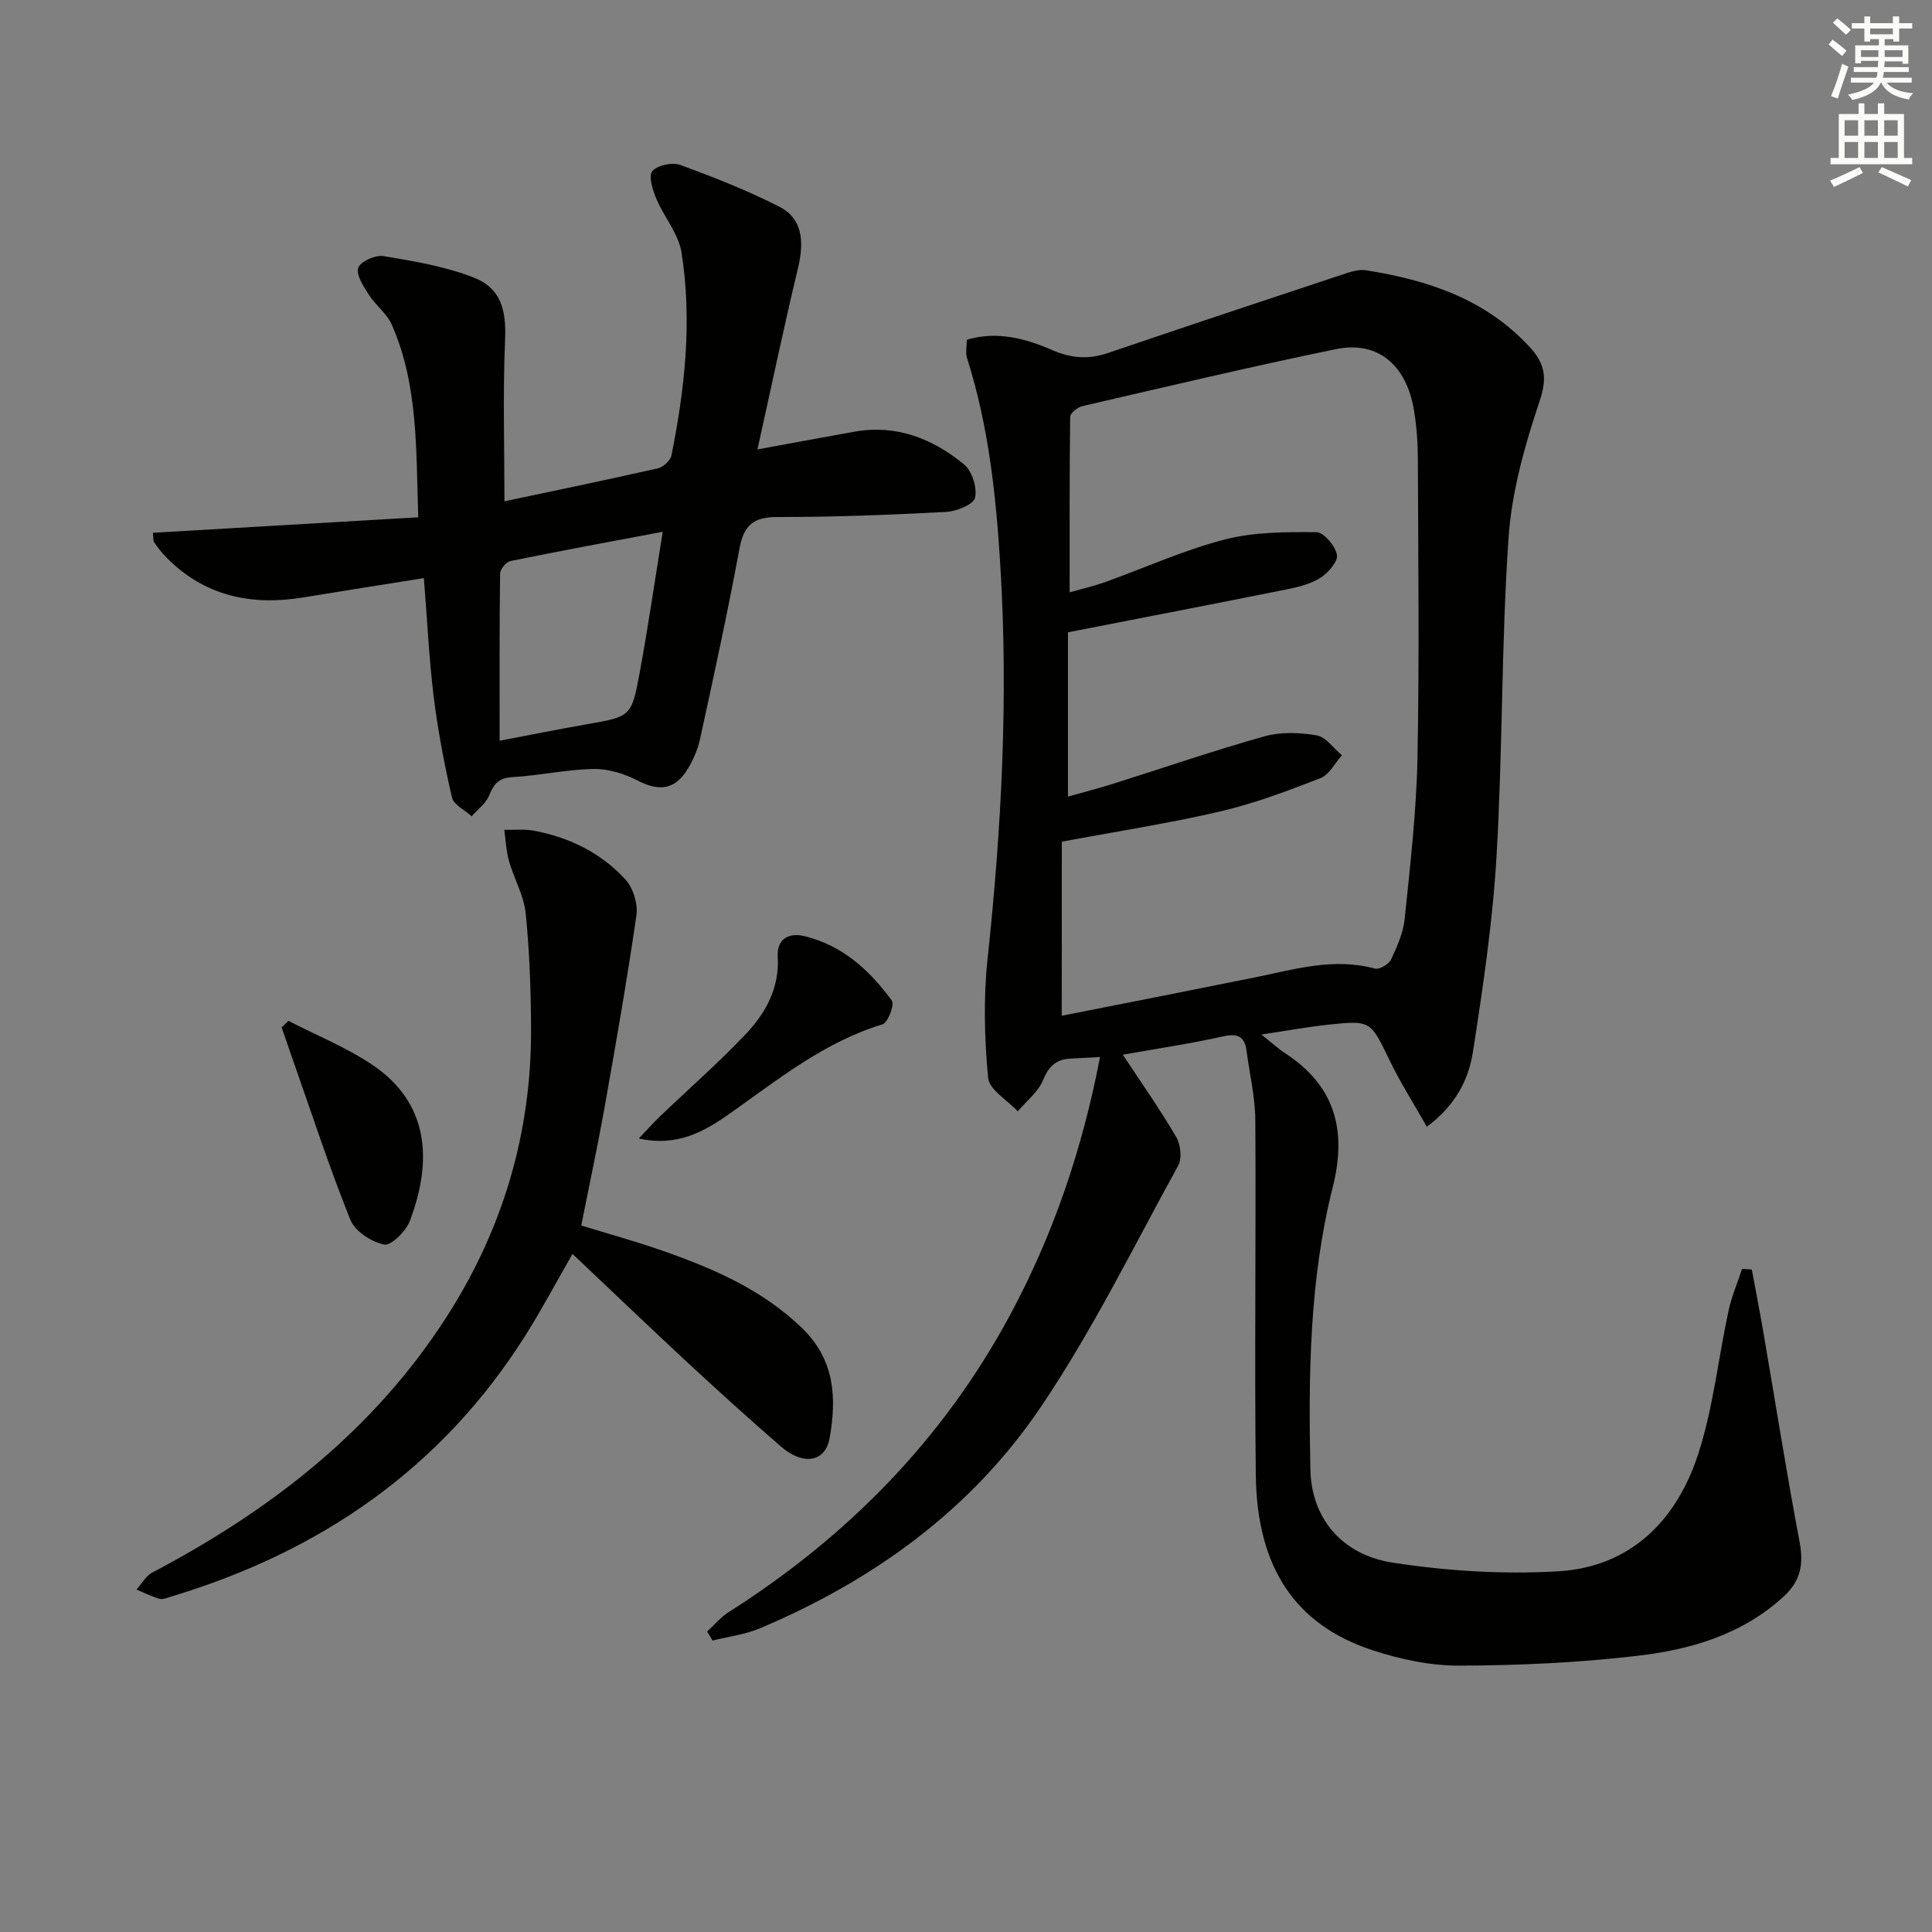 <svg enable-background="new 0 0 400 400" viewBox="0 0 400 400" xmlns="http://www.w3.org/2000/svg"><rect x="0" y="0" width="400" height="400" fill="#808080" stroke="none"/><g fill="#010100"><path d="m232.46 218.36c3.91 5.93 7.72 11.34 11.05 17.02.92 1.57 1.25 4.43.43 5.92-9.27 16.85-17.79 34.24-28.53 50.12-14.3 21.14-34.55 35.77-58.06 45.7-3.08 1.3-6.53 1.71-9.82 2.54-.37-.62-.74-1.24-1.11-1.87 1.47-1.35 2.77-2.95 4.42-4 24.65-15.66 44.49-35.83 58.37-61.69 8.94-16.66 14.91-34.32 18.54-53.26-2.21.12-4.15.24-6.1.33-2.96.14-4.51 1.56-5.69 4.44-1.01 2.46-3.44 4.34-5.24 6.47-2.15-2.3-5.91-4.45-6.14-6.94-.77-8.16-.98-16.52-.11-24.66 2.89-27.02 4.3-54.03 2.65-81.19-.89-14.65-2.43-29.12-6.91-43.17-.34-1.05-.04-2.3-.04-3.78 6.18-1.85 12.08-.3 17.71 2.15 3.89 1.69 7.49 1.97 11.51.6 16.16-5.51 32.37-10.89 48.57-16.26 1.54-.51 3.27-1.11 4.79-.88 12.87 2.02 24.86 5.97 34.03 15.98 3.1 3.38 3.59 6.32 1.99 11.08-3.08 9.19-5.8 18.83-6.45 28.43-1.49 21.9-1.2 43.92-2.48 65.84-.79 13.55-2.8 27.05-4.88 40.48-.89 5.72-3.56 11.07-9.55 15.52-2.66-4.71-5.46-9.1-7.71-13.75-3.95-8.16-3.82-8.31-12.61-7.39-4.38.46-8.72 1.27-13.94 2.05 2.14 1.69 3.46 2.91 4.95 3.88 10.32 6.76 12.8 15.94 9.83 27.72-4.83 19.17-5.04 38.86-4.63 58.48.21 10.04 6.5 17.65 17.09 19.27 11.22 1.72 22.79 2.44 34.11 1.79 15.12-.87 24.65-10.56 29.12-24.36 3.09-9.55 4.13-19.75 6.26-29.62.64-2.94 1.85-5.76 2.8-8.64.67.05 1.34.09 2.01.14.76 4.1 1.57 8.2 2.28 12.31 2.53 14.7 4.85 29.44 7.62 44.09.86 4.56.23 8.01-3.22 11.21-8.62 7.99-19.35 11.08-30.45 12.37-12.19 1.42-24.52 1.99-36.8 2.02-6.02.02-12.28-1.32-18.04-3.22-15.92-5.25-23.85-17.11-24.08-36.23-.29-24.49.06-48.99-.1-73.49-.03-4.76-1.18-9.51-1.8-14.26-.38-2.92-1.69-3.78-4.78-3.1-6.78 1.53-13.68 2.54-20.86 3.81zm-12.64-8.06c13.24-2.62 26.53-5.22 39.81-7.9 8.27-1.67 16.43-4.21 25.04-1.86.91.25 2.88-.91 3.34-1.89 1.26-2.67 2.52-5.55 2.82-8.44 1.13-11.06 2.42-22.15 2.64-33.25.41-20.65.15-41.32.08-61.98-.01-3.31-.25-6.66-.78-9.93-1.54-9.51-7.51-14.55-16.19-12.76-17.54 3.6-34.98 7.75-52.43 11.78-1.01.23-2.57 1.44-2.58 2.21-.16 11.94-.11 23.87-.11 36.36 2.87-.82 5.1-1.32 7.23-2.08 8.27-2.97 16.36-6.65 24.82-8.85 6.09-1.58 12.68-1.58 19.04-1.53 1.52.01 3.88 2.83 4.25 4.67.27 1.35-1.78 3.72-3.37 4.74-2.02 1.3-4.57 1.94-6.98 2.42-14.75 2.97-29.53 5.81-45.34 8.9v34.02c2.97-.84 6.17-1.66 9.31-2.65 10.45-3.29 20.81-6.86 31.34-9.82 3.39-.95 7.32-.82 10.83-.21 1.93.33 3.5 2.68 5.24 4.12-1.46 1.62-2.62 4.02-4.43 4.73-6.78 2.64-13.66 5.24-20.73 6.89-10.6 2.47-21.4 4.13-32.83 6.27-.02 11.49-.02 23.38-.02 36.04z"/><path d="m87.76 119.69c-8.55 1.37-16.73 2.64-24.9 3.99-10.82 1.79-20.51-.24-28.44-8.29-.93-.94-1.74-2.01-2.49-3.1-.24-.35-.15-.93-.28-1.98 18.2-1.06 36.3-2.12 54.95-3.21-.48-14.04.01-27.36-5.47-39.85-1.02-2.33-3.37-4.03-4.77-6.24-1.09-1.71-2.66-4.06-2.19-5.55.41-1.29 3.54-2.72 5.19-2.44 6.31 1.05 12.77 2.11 18.68 4.43 5.78 2.26 6.79 6.82 6.53 12.99-.47 10.88-.13 21.79-.13 33.35 10.47-2.22 21.15-4.42 31.77-6.83 1.11-.25 2.59-1.59 2.8-2.65 2.81-13.92 4.32-27.99 2.08-42.09-.62-3.87-3.63-7.31-5.21-11.08-.75-1.8-1.66-4.72-.82-5.71 1.06-1.24 4.14-1.88 5.8-1.27 6.99 2.55 13.96 5.3 20.57 8.68 4.56 2.34 5.17 6.91 3.79 12.66-2.93 12.2-5.5 24.49-8.4 37.55 7.62-1.4 13.87-2.57 20.13-3.68 8.65-1.54 16.13 1.46 22.62 6.75 1.67 1.36 2.78 4.85 2.3 6.93-.33 1.41-3.85 2.83-6.01 2.94-11.62.61-23.27 1.07-34.91 1.05-4.92-.01-6.95 1.68-7.84 6.48-2.45 13.21-5.3 26.34-8.17 39.47-.52 2.37-1.58 4.75-2.92 6.77-2.56 3.86-5.87 3.99-9.97 1.86-2.76-1.43-6.11-2.47-9.17-2.41-5.61.1-11.18 1.37-16.8 1.68-2.9.16-3.87 1.52-4.85 3.88-.68 1.63-2.35 2.83-3.58 4.23-1.41-1.29-3.73-2.37-4.08-3.91-1.59-6.91-2.92-13.91-3.79-20.95-.96-7.89-1.33-15.86-2.02-24.45zm15.68 33.67c6.39-1.21 12.19-2.38 18.01-3.4 9.11-1.6 9.29-1.53 10.96-10.53 1.73-9.35 3.09-18.77 4.8-29.33-11.08 2.09-21.32 3.97-31.51 6.05-.89.18-2.15 1.68-2.16 2.58-.15 11.29-.1 22.58-.1 34.63z"/><path d="m120.34 253.73c5.52 1.7 11.26 3.26 16.86 5.23 10.56 3.7 20.73 8.09 28.97 16.12 6.68 6.51 7.07 14.43 5.59 22.69-.89 4.96-5.47 5.71-10.06 1.73-6.54-5.67-12.96-11.48-19.3-17.36-7.92-7.35-15.72-14.83-23.87-22.53-3.31 5.76-6.31 11.42-9.72 16.83-17.39 27.6-42.48 44.82-73.39 54.12-.79.24-1.7.65-2.4.45-1.63-.46-3.18-1.25-4.76-1.91 1.08-1.2 1.94-2.83 3.28-3.53 24.55-12.91 45.94-29.49 61.06-53.14 11.55-18.06 17.44-37.94 17.35-59.43-.03-7.97-.31-15.98-1.11-23.9-.37-3.66-2.4-7.12-3.43-10.75-.6-2.11-.69-4.35-1.01-6.54 2.01.04 4.07-.19 6.02.16 7.4 1.35 13.99 4.59 19.06 10.11 1.6 1.75 2.62 5.04 2.29 7.39-1.94 13.42-4.29 26.78-6.66 40.13-1.42 7.94-3.13 15.85-4.77 24.13z"/><path d="m132.26 235.71c1.82-1.91 3.07-3.32 4.42-4.61 5.88-5.62 12.02-11 17.62-16.89 4.16-4.38 7.1-9.55 6.72-16.1-.21-3.64 2.18-5.12 5.6-4.28 7.83 1.92 13.46 7.08 18.03 13.34.59.81-.82 4.56-1.93 4.9-12.06 3.67-21.62 11.42-31.65 18.5-5.23 3.68-10.84 6.92-18.81 5.14z"/><path d="m59.73 211.36c5.83 3.01 12.02 5.5 17.42 9.14 11.43 7.72 12.6 19.44 7.68 32.33-.81 2.11-3.87 5.13-5.3 4.84-2.63-.54-6.03-2.74-6.98-5.11-4.32-10.71-7.9-21.72-11.74-32.63-.85-2.41-1.67-4.83-2.5-7.24.48-.44.95-.88 1.42-1.33z"/></g><path d="m378.6 9.2.8-1c.9.7 1.9 1.4 2.9 2.3l-.9 1.1c-1.1-.9-2-1.7-2.8-2.4zm.5 10.7c.9-2.1 1.6-4.3 2.3-6.7.4.2.8.4 1.3.6-.7 2.1-1.5 4.2-2.2 6.6zm.4-15.2.9-.9c1 .8 2 1.6 2.8 2.4l-1 1c-1-.9-1.9-1.8-2.7-2.5zm12.5-1.3h1.2v1.4h2.7v1.1h-2.7v2.7h-1.2v-.5h-1.8v1.3h4.9v3.8h-1.2v-.5h-3.7c0 .4-.1.9-.1 1.2h5.1v1h-5.2c0 .5-.1.9-.2 1.2h6v1h-5.2c1.1 1.3 2.9 2 5.5 2.2-.4.4-.7.8-.9 1.3-2.9-.5-4.8-1.6-5.7-3.5h-.1c-.8 1.7-2.7 2.9-5.9 3.6-.2-.4-.6-.8-.9-1.1 2.8-.6 4.6-1.4 5.4-2.5h-4.8v-1h5.3c.1-.3.2-.7.2-1.2h-4.9v-1h5c0-.4 0-.8.1-1.3h-3.6v.5h-1.2v-3.7h4.9v-1.3h-1.8v.5h-1.2v-2.7h-2.6v-1.1h2.6v-1.4h1.2v1.4h4.7v-1.4zm-6.7 8.4h3.6c0-.4 0-.9 0-1.4h-3.6zm1.9-4.7h4.7v-1.2h-4.7zm6.7 3.3h-3.7v1.4h3.7z" fill="#fbfcfa"/><path d="m384.7 21.4h1.3v2.2h2.8v-2.2h1.3v2.2h4.1v9.1h1.7v1.3h-16.9v-1.3h1.7v-9.1h4.1v-2.2zm.3 13.2.7 1.2c-1.8.9-3.8 1.9-6 2.9-.2-.4-.5-.8-.8-1.3 2.4-1 4.4-2 6.1-2.8zm-3.1-6.5h2.8v-3.2h-2.8zm0 4.6h2.8v-3.3h-2.8zm4.1-4.6h2.8v-3.2h-2.8zm0 4.6h2.8v-3.3h-2.8v3.2zm3.6 1.9c2.1.9 4.1 1.8 6.1 2.7l-.7 1.3c-2.2-1.1-4.2-2-6.1-2.9zm3.3-9.7h-2.8v3.2h2.8zm-2.8 7.8h2.8v-3.3h-2.8z" fill="#fbfcfa"/></svg>